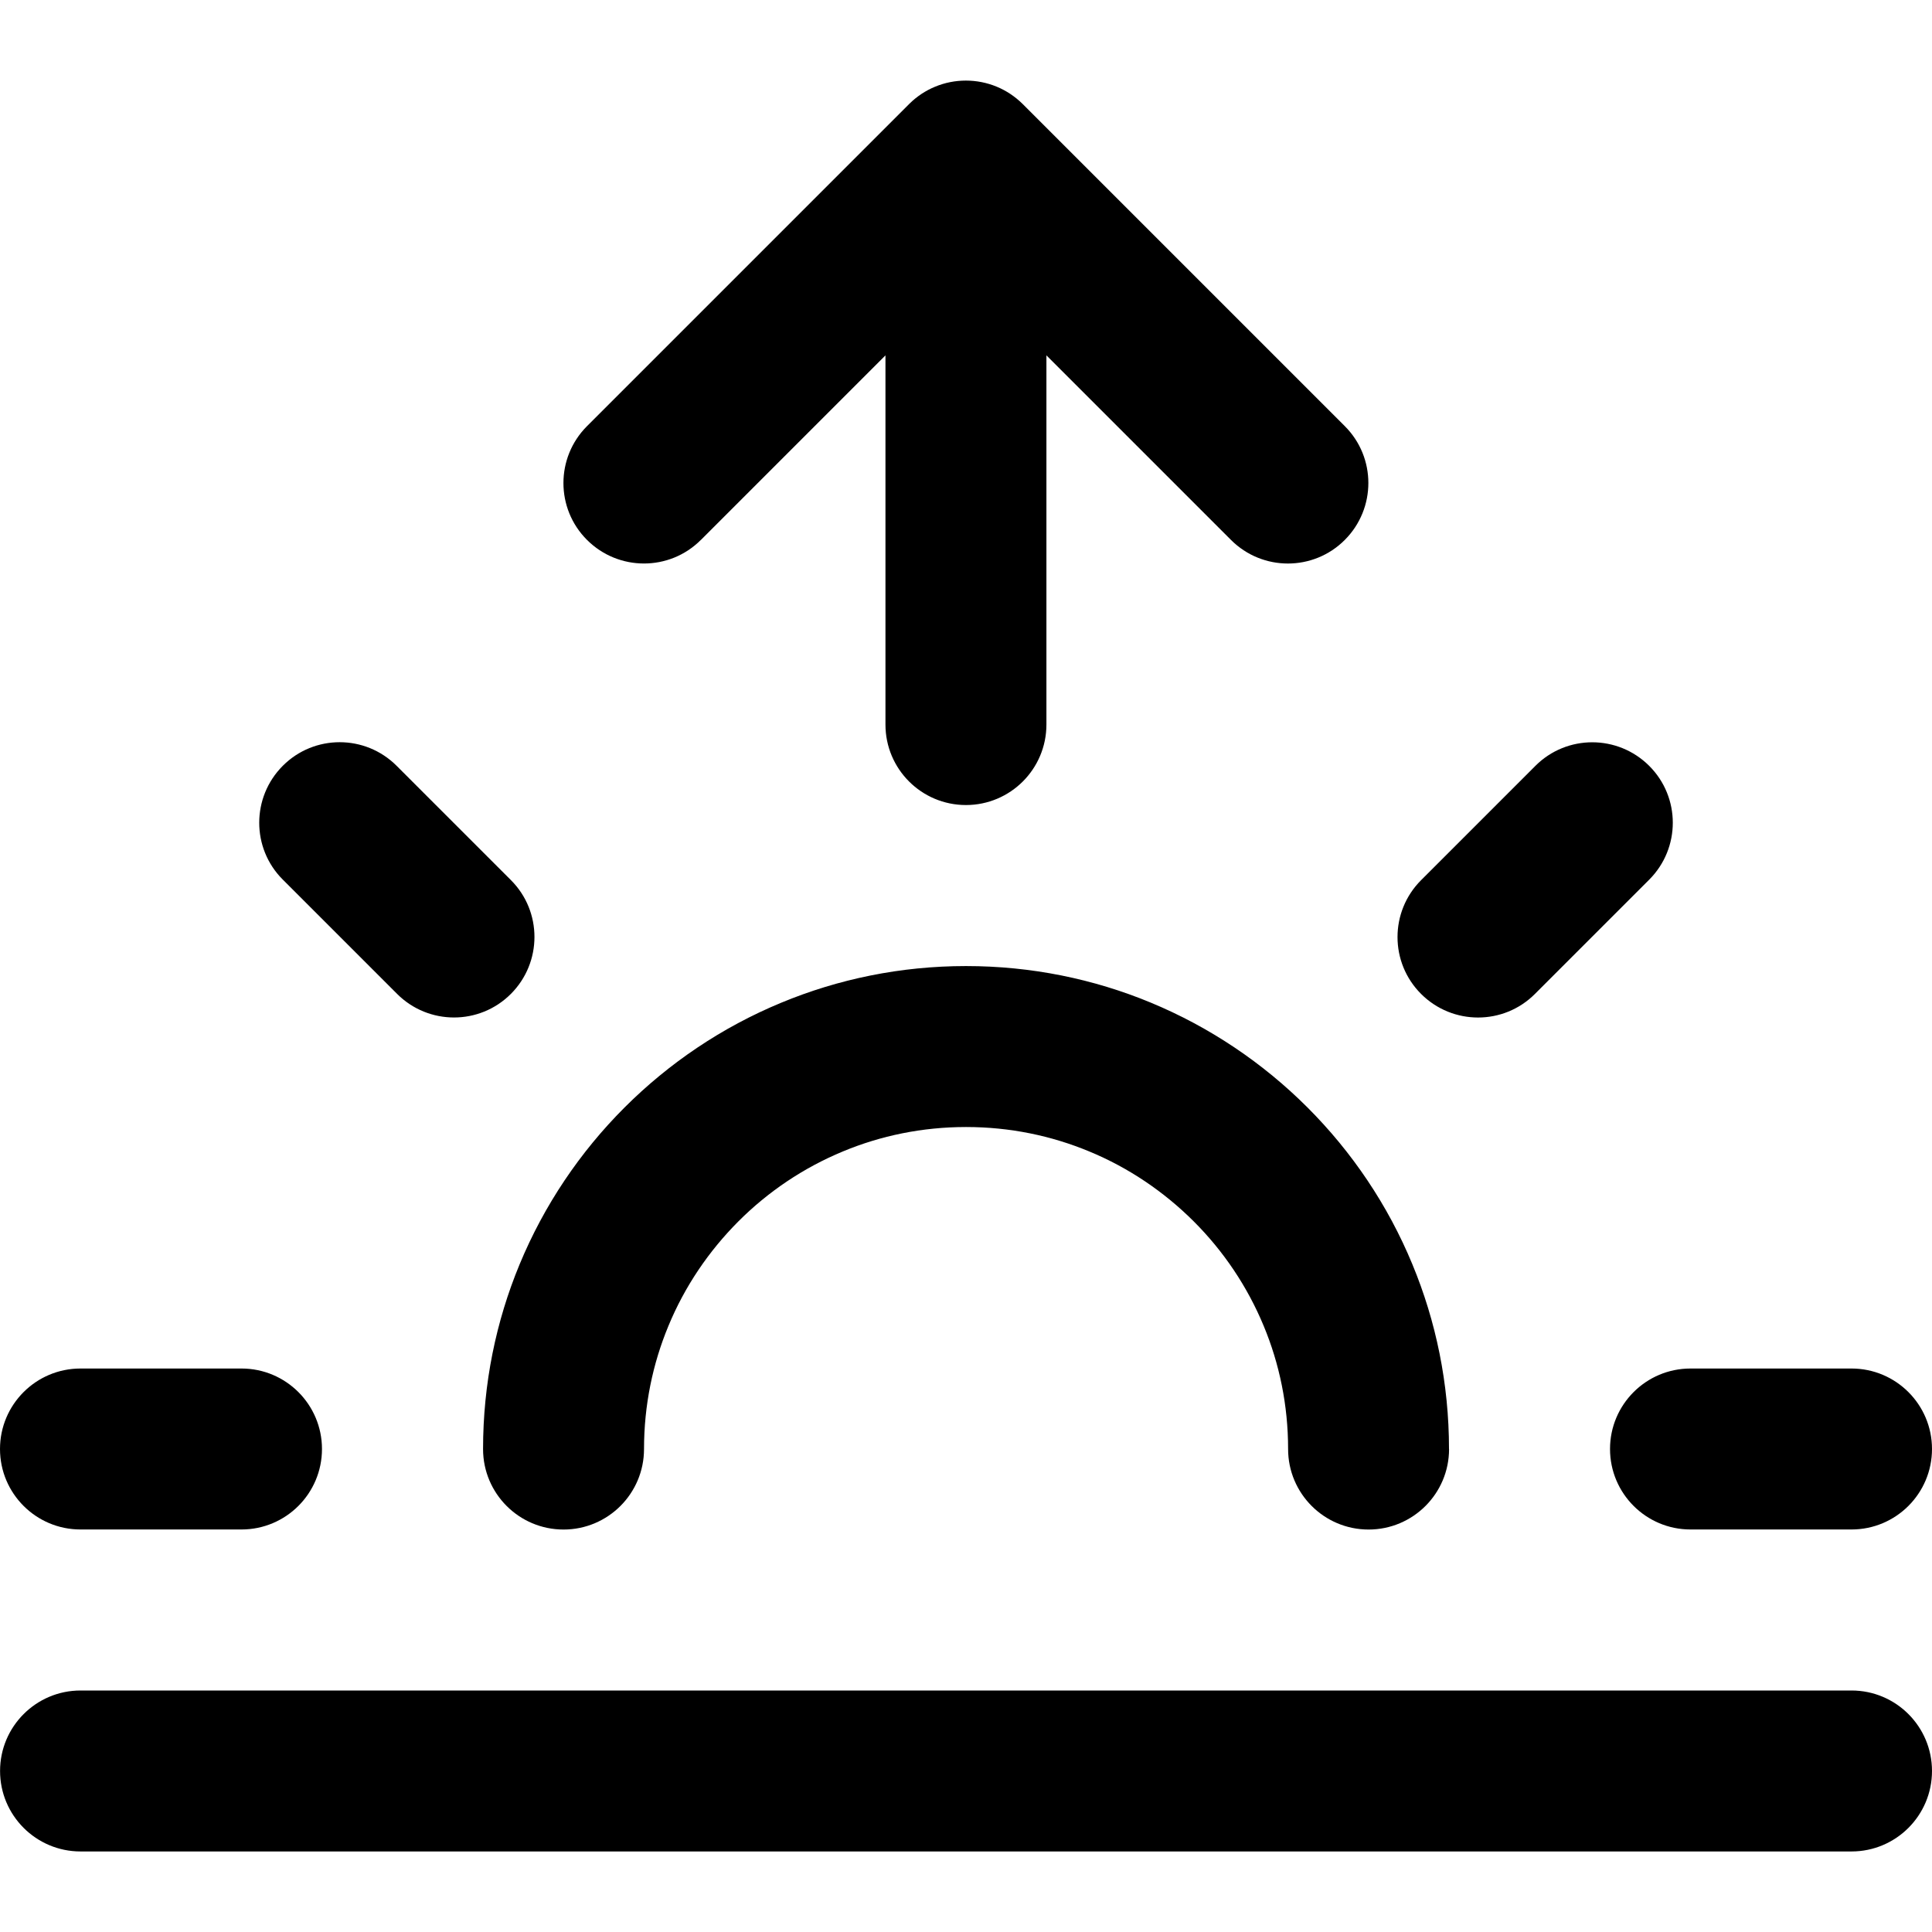 <!-- Generated by IcoMoon.io -->
<svg version="1.1" xmlns="http://www.w3.org/2000/svg" width="32" height="32" viewBox="0 0 32 32">
<title>sunrise</title>
<path d="M24 24c0-1.081-0.215-2.116-0.607-3.060-0.405-0.98-1-1.86-1.737-2.597-0.736-0.736-1.617-1.331-2.597-1.737-0.943-0.391-1.977-0.605-3.059-0.605s-2.116 0.215-3.060 0.607c-0.98 0.405-1.86 1-2.597 1.737s-1.331 1.617-1.737 2.597c-0.391 0.943-0.605 1.977-0.605 3.059 0 0.736 0.597 1.333 1.333 1.333s1.333-0.597 1.333-1.333c0-0.725 0.144-1.413 0.404-2.039 0.269-0.652 0.667-1.239 1.159-1.732s1.080-0.889 1.732-1.159c0.625-0.26 1.313-0.404 2.039-0.404s1.413 0.144 2.039 0.404c0.652 0.269 1.239 0.667 1.732 1.159s0.889 1.080 1.159 1.732c0.26 0.625 0.404 1.313 0.404 2.039 0 0.736 0.597 1.333 1.333 1.333s1.333-0.597 1.333-1.333zM4.684 14.569l1.893 1.893c0.521 0.521 1.365 0.521 1.885 0s0.521-1.365 0-1.885l-1.893-1.893c-0.521-0.521-1.365-0.521-1.885 0s-0.521 1.365 0 1.885zM1.333 25.333h2.667c0.736 0 1.333-0.597 1.333-1.333s-0.597-1.333-1.333-1.333h-2.667c-0.736 0-1.333 0.597-1.333 1.333s0.597 1.333 1.333 1.333zM28 25.333h2.667c0.736 0 1.333-0.597 1.333-1.333s-0.597-1.333-1.333-1.333h-2.667c-0.736 0-1.333 0.597-1.333 1.333s0.597 1.333 1.333 1.333zM25.423 16.463l1.893-1.893c0.521-0.521 0.521-1.365 0-1.885s-1.365-0.521-1.885 0l-1.893 1.893c-0.521 0.521-0.521 1.365 0 1.885s1.365 0.521 1.885 0zM30.667 28h-29.333c-0.736 0-1.333 0.597-1.333 1.333s0.597 1.333 1.333 1.333h29.333c0.736 0 1.333-0.597 1.333-1.333s-0.597-1.333-1.333-1.333zM11.609 8.943l3.057-3.057v6.115c0 0.736 0.597 1.333 1.333 1.333s1.333-0.597 1.333-1.333v-6.115l3.057 3.057c0.521 0.521 1.365 0.521 1.885 0s0.521-1.365 0-1.885l-5.333-5.333c-0.001-0.001-0.004-0.003-0.005-0.005-0.127-0.125-0.272-0.22-0.427-0.284-0.327-0.135-0.695-0.135-1.021 0-0.155 0.064-0.301 0.159-0.427 0.284-0.001 0.001-0.004 0.003-0.005 0.005l-5.333 5.333c-0.521 0.521-0.521 1.365 0 1.885s1.365 0.521 1.885 0z"></path>
</svg>
